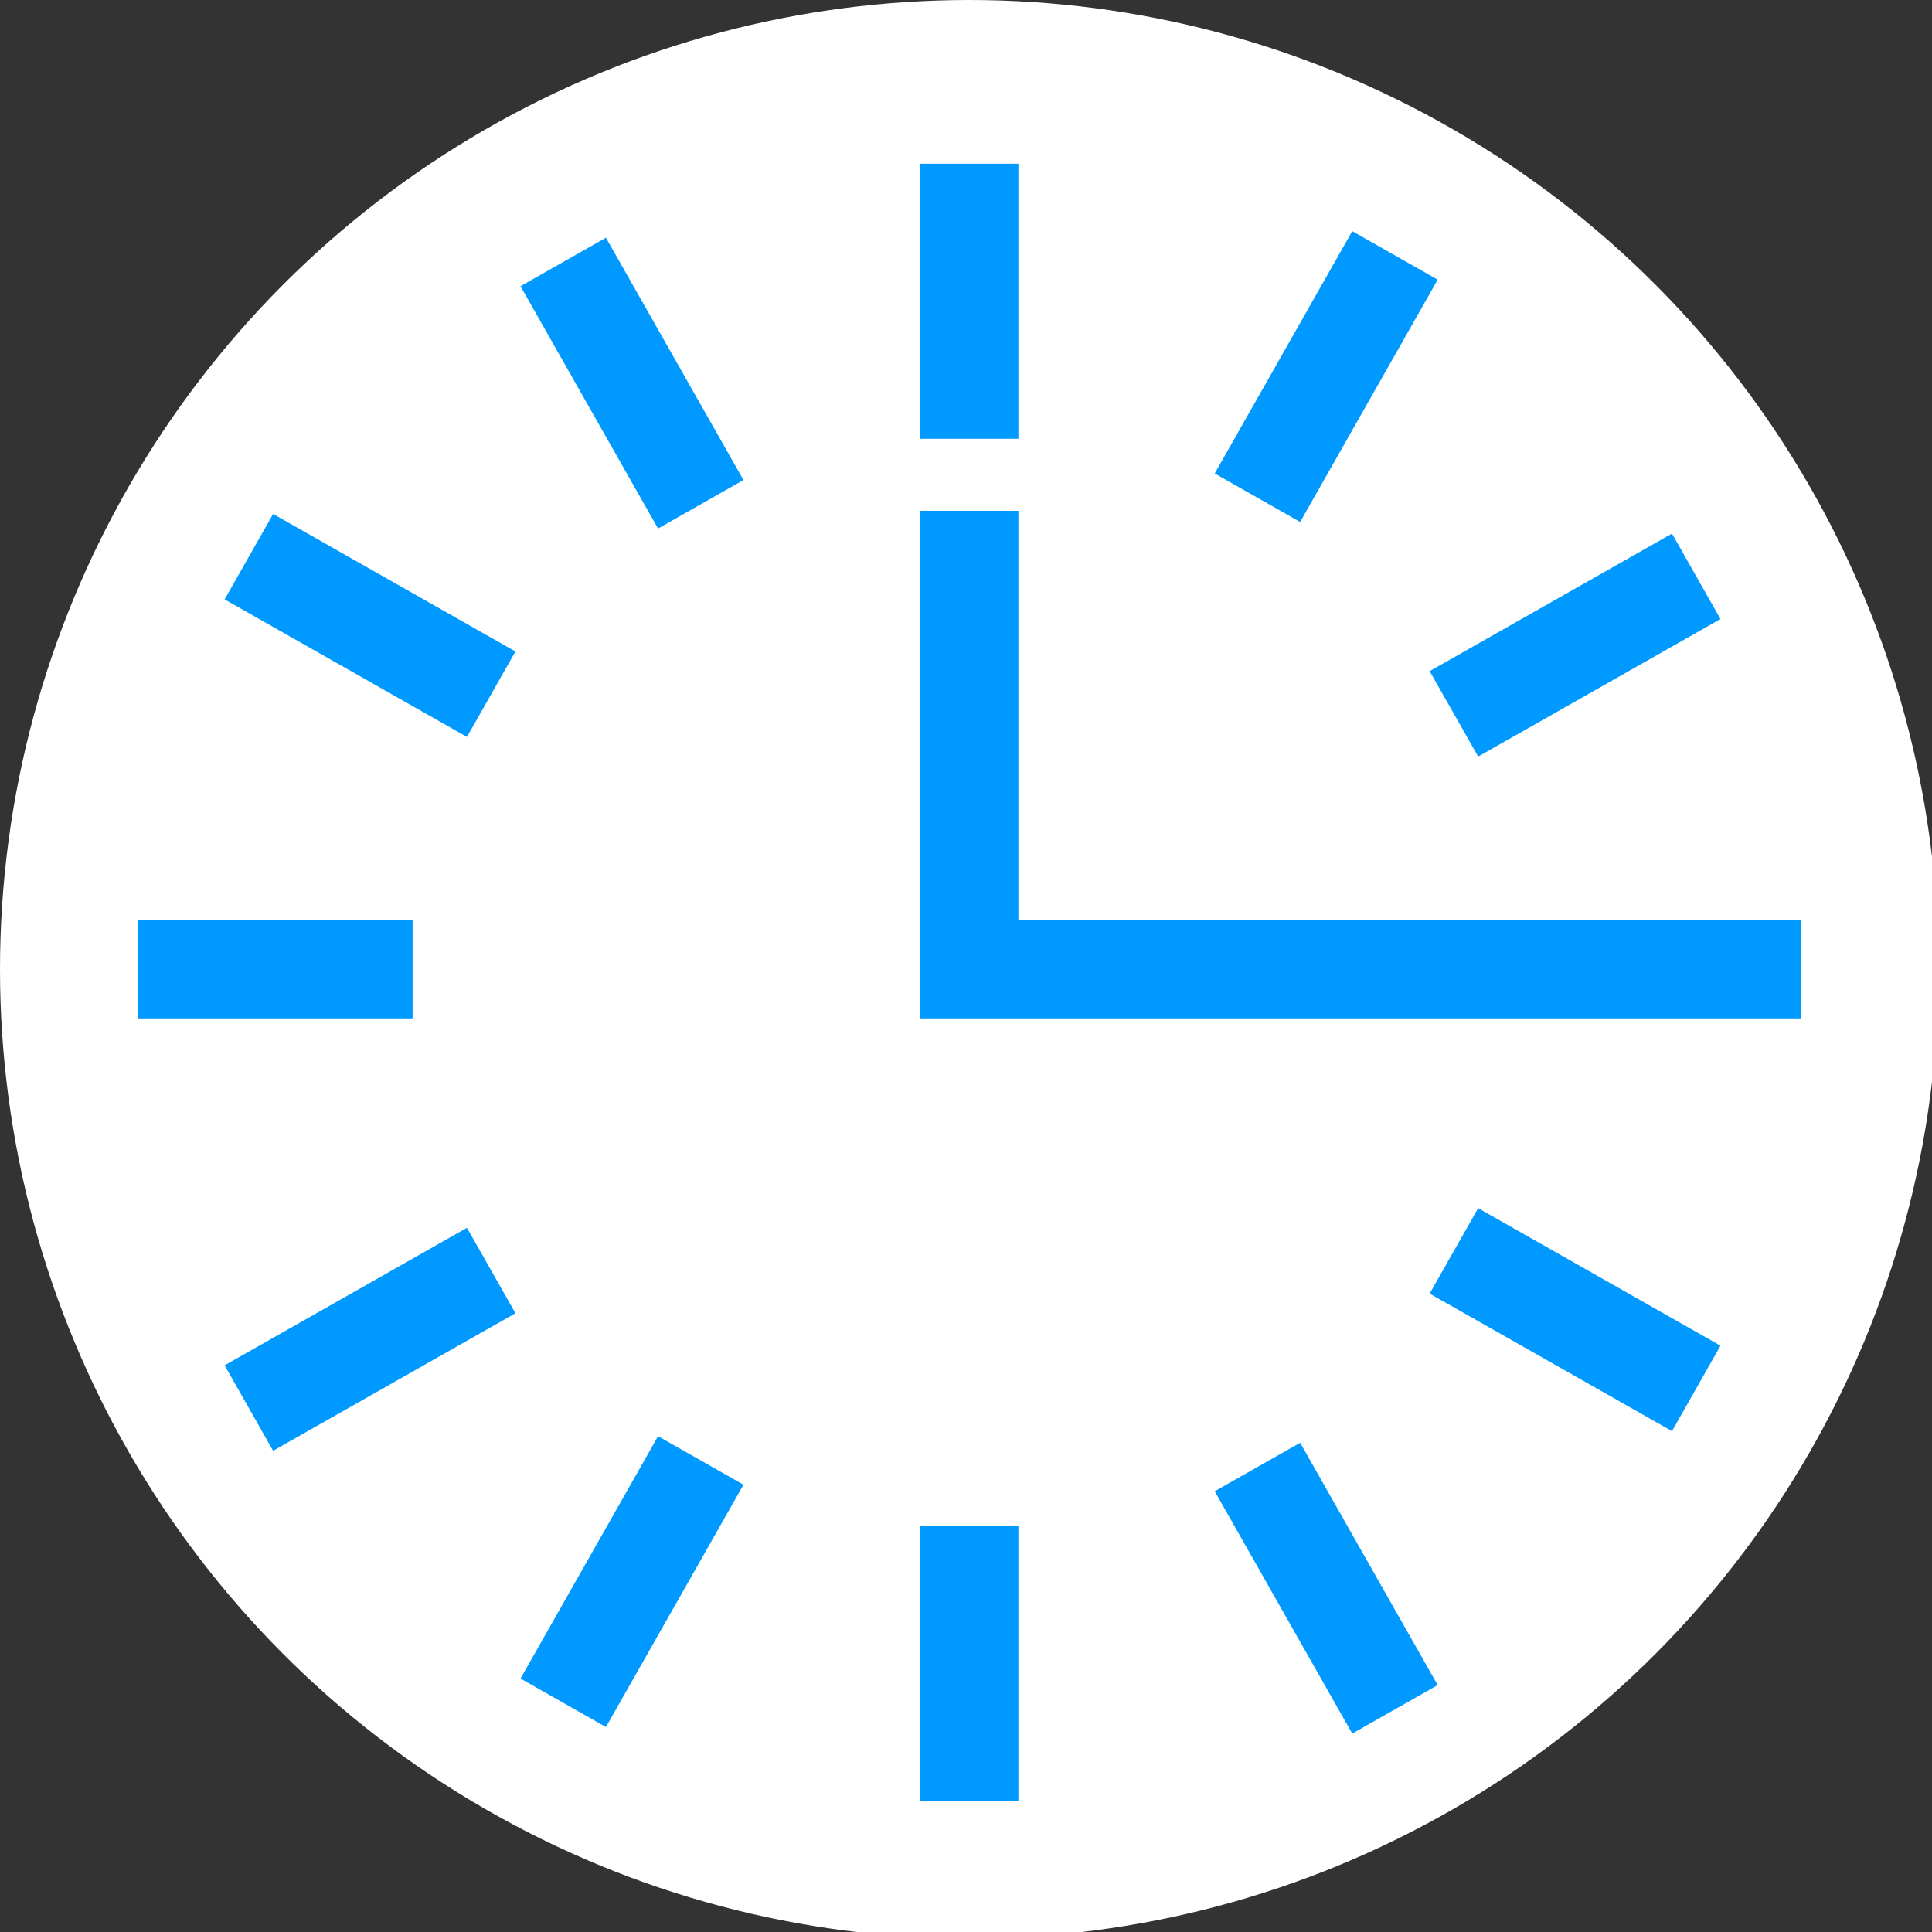 <svg width="18" height="18" xmlns="http://www.w3.org/2000/svg" shape-rendering="geometricPrecision" fill-rule="evenodd" clip-rule="evenodd" viewBox="0 0 0.295 0.295"><rect x="0" y="0" width="0.295" height="0.295" fill="#333333" stroke="none"/><circle fill="#FFF" cx="0.148" cy="0.148" r="0.148"/><path fill="none" stroke="#09F" stroke-width="0.015" d="M0.275 0.148l-0.127 0 0 -0.07m-0.127 0.07l0.042 0m0.085 0.085l0 0.042m-0.11 -0.19l0.037 0.021m0.147 0.085l0.037 0.021m-0.046 -0.173l-0.021 0.037m-0.085 0.147l-0.021 0.037m0 -0.22l0.021 0.037m0.085 0.147l0.021 0.037m0.046 -0.173l-0.037 0.021m-0.147 0.085l-0.037 0.021m0.11 -0.19l0 0.042"/></svg>